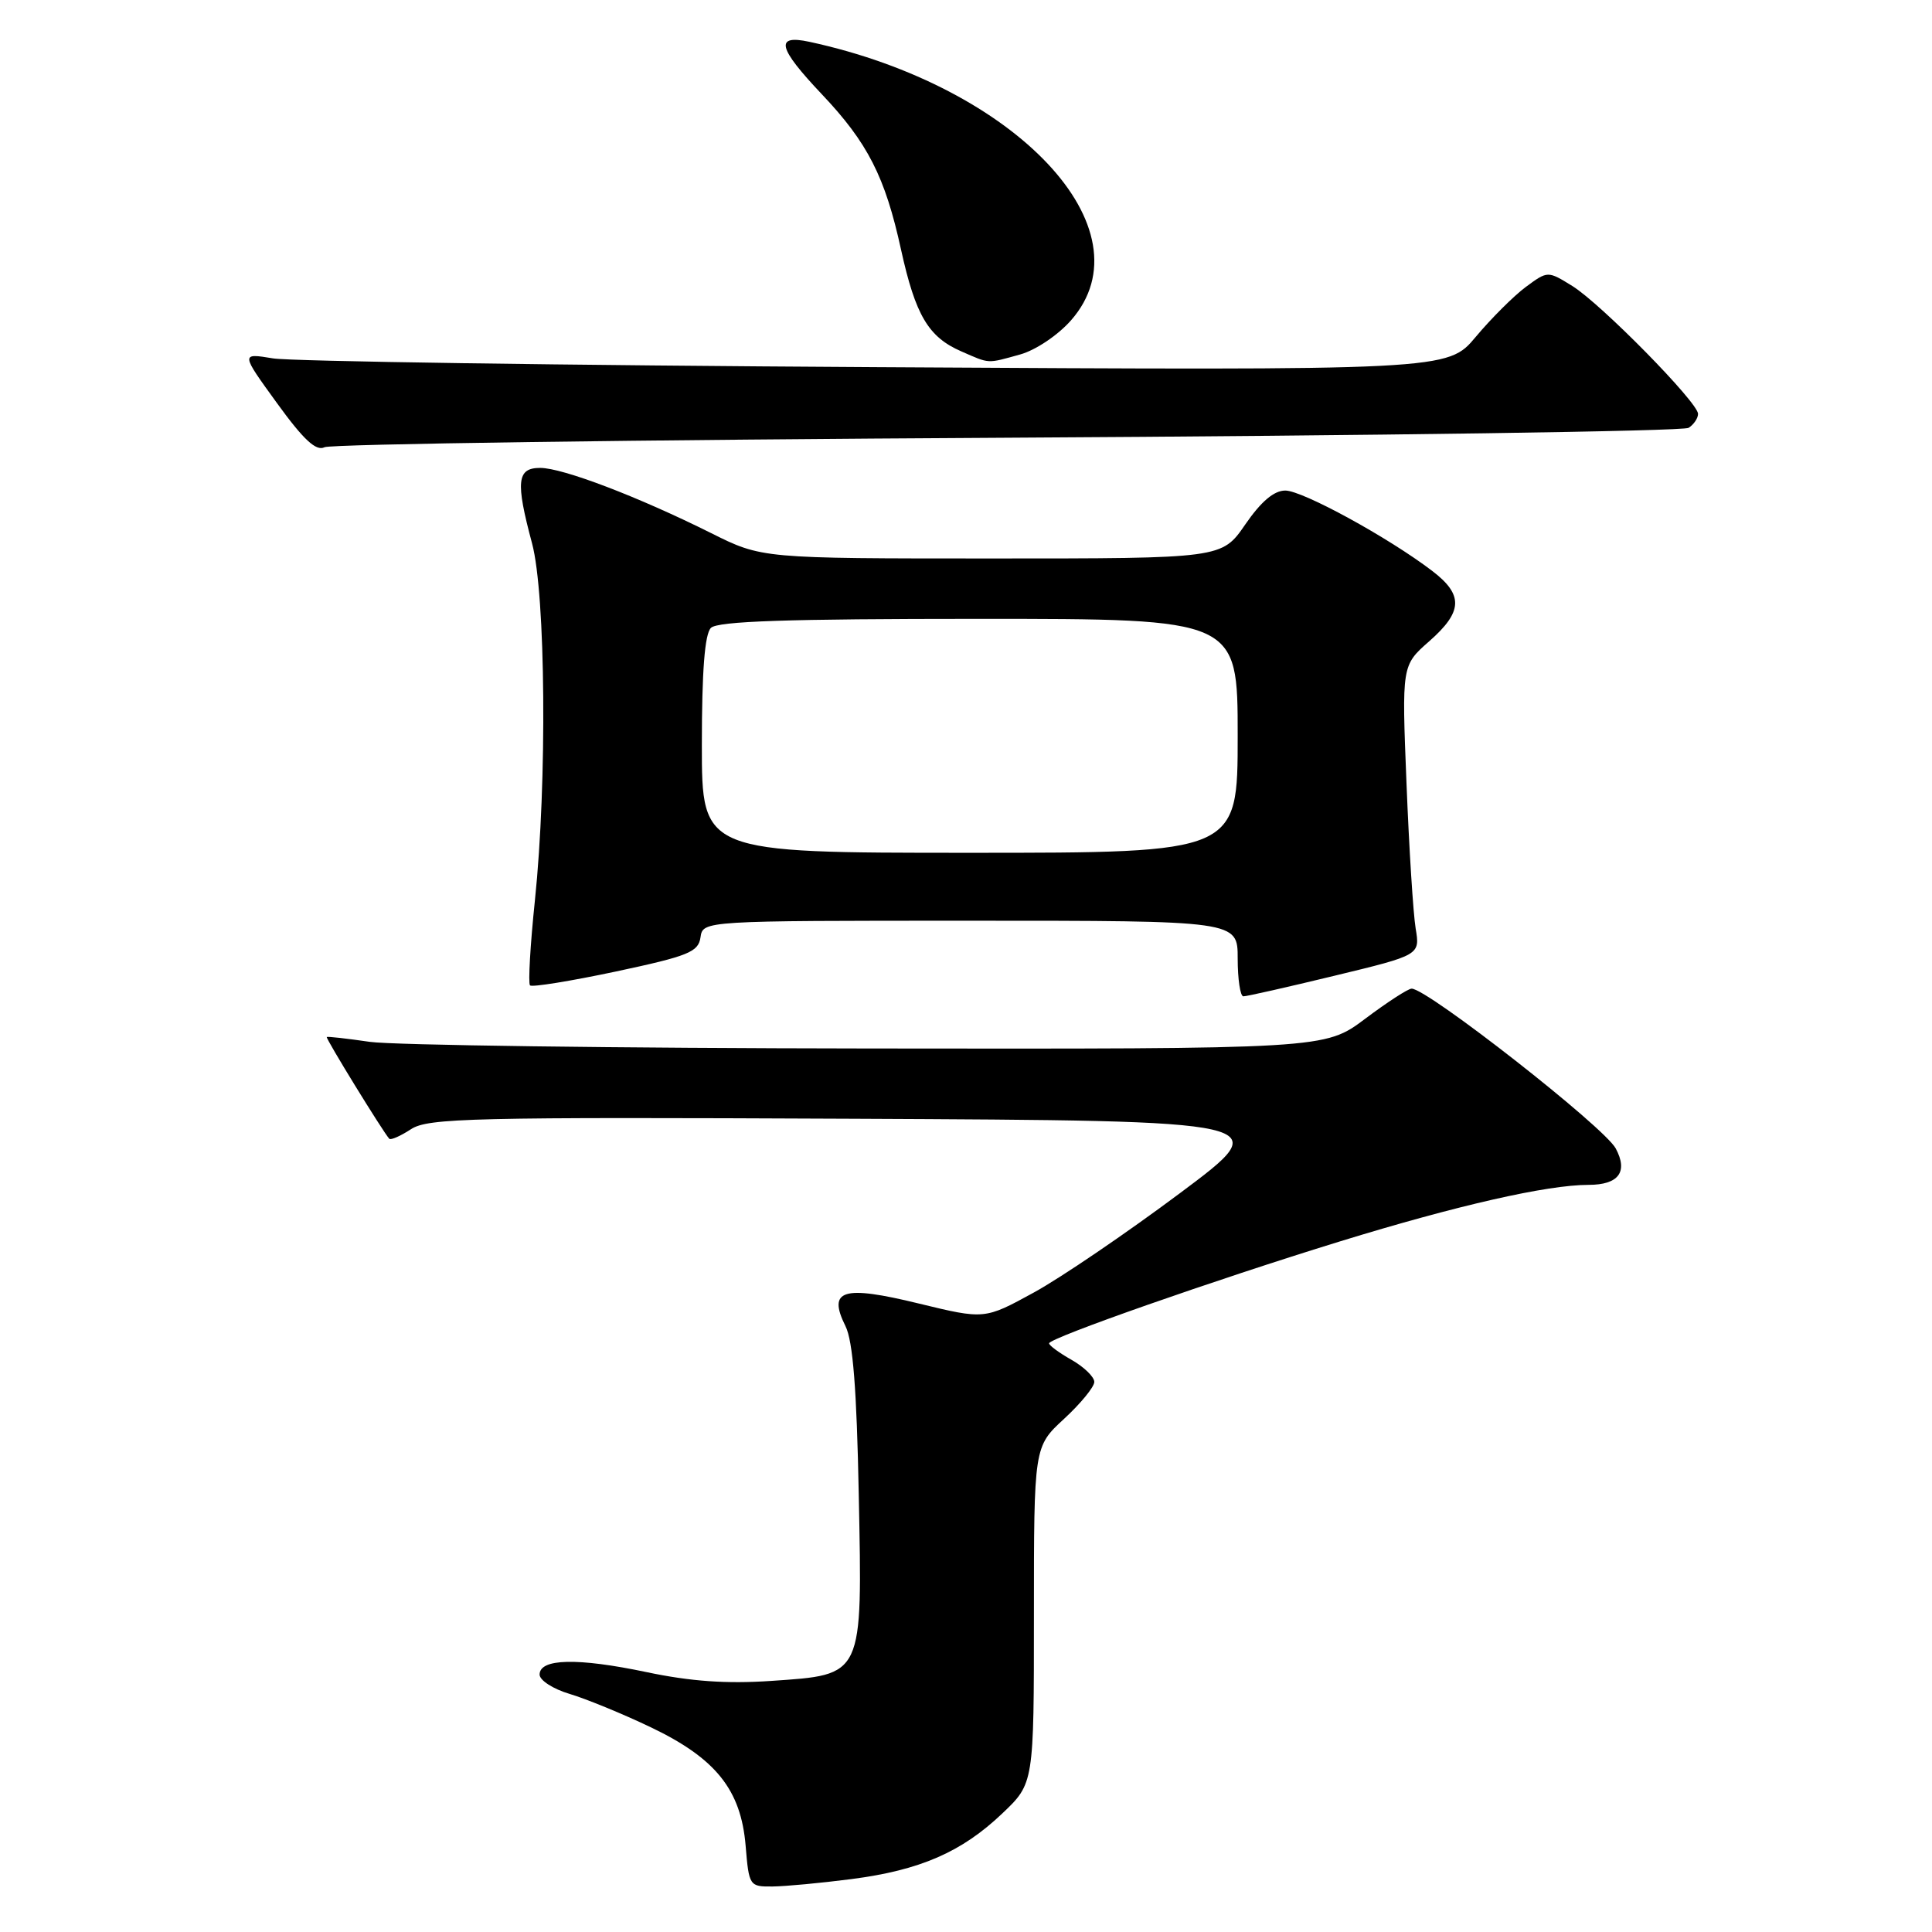 <?xml version="1.0" encoding="UTF-8" standalone="no"?>
<!DOCTYPE svg PUBLIC "-//W3C//DTD SVG 1.1//EN" "http://www.w3.org/Graphics/SVG/1.1/DTD/svg11.dtd" >
<svg xmlns="http://www.w3.org/2000/svg" xmlns:xlink="http://www.w3.org/1999/xlink" version="1.1" viewBox="0 0 256 256">
 <g >
 <path fill="currentColor"
d=" M 112.81 248.99 C 121.93 247.81 127.43 245.41 132.81 240.29 C 137.00 236.31 137.00 236.31 137.00 214.00 C 137.00 191.69 137.00 191.69 141.00 188.00 C 143.20 185.97 145.00 183.77 145.00 183.11 C 145.00 182.45 143.65 181.14 142.01 180.20 C 140.36 179.27 139.01 178.28 139.01 178.00 C 139.02 177.29 160.96 169.60 177.56 164.49 C 193.06 159.72 205.01 157.00 210.49 157.00 C 214.48 157.00 215.76 155.28 214.09 152.17 C 212.57 149.34 189.15 131.00 187.05 131.00 C 186.58 131.00 183.81 132.80 180.88 135.00 C 175.55 139.00 175.55 139.00 115.03 138.93 C 81.74 138.89 52.02 138.49 49.00 138.05 C 45.98 137.61 43.41 137.32 43.30 137.41 C 43.11 137.56 50.76 149.99 51.58 150.89 C 51.78 151.10 53.07 150.53 54.45 149.63 C 56.71 148.14 62.42 148.01 113.08 148.24 C 169.21 148.50 169.21 148.50 156.35 158.10 C 149.28 163.38 140.57 169.31 136.98 171.27 C 130.46 174.84 130.46 174.84 121.73 172.72 C 111.65 170.26 109.63 170.89 112.03 175.72 C 113.02 177.70 113.52 184.10 113.79 198.03 C 114.27 222.33 114.48 221.88 102.18 222.73 C 96.28 223.13 91.53 222.80 85.65 221.56 C 76.51 219.64 71.50 219.76 71.50 221.89 C 71.50 222.65 73.30 223.81 75.50 224.46 C 77.70 225.12 82.53 227.10 86.23 228.87 C 94.85 232.99 98.18 237.15 98.80 244.57 C 99.24 249.90 99.31 250.00 102.37 249.97 C 104.09 249.95 108.79 249.51 112.81 248.99 Z  M 176.83 129.29 C 188.17 126.55 188.17 126.55 187.58 123.02 C 187.26 121.09 186.71 112.45 186.37 103.83 C 185.74 88.17 185.74 88.17 189.37 84.98 C 193.85 81.04 193.94 78.82 189.75 75.63 C 183.95 71.21 172.59 65.00 170.31 65.00 C 168.81 65.00 167.10 66.45 165.00 69.50 C 161.90 74.00 161.90 74.00 131.43 74.00 C 100.95 74.00 100.95 74.00 94.23 70.64 C 84.55 65.81 74.56 62.00 71.58 62.00 C 68.49 62.00 68.30 63.79 70.50 72.00 C 72.31 78.75 72.51 103.66 70.88 119.29 C 70.26 125.23 69.97 130.30 70.23 130.57 C 70.50 130.83 75.62 130.00 81.61 128.73 C 91.22 126.68 92.54 126.15 92.82 124.20 C 93.14 122.00 93.14 122.00 128.57 122.00 C 164.00 122.00 164.00 122.00 164.00 127.00 C 164.00 129.75 164.34 132.01 164.75 132.02 C 165.16 132.03 170.60 130.80 176.83 129.29 Z  M 133.50 58.00 C 182.45 57.73 223.06 57.14 223.75 56.69 C 224.44 56.25 225.00 55.41 225.00 54.84 C 225.00 53.33 212.13 40.24 208.33 37.89 C 205.08 35.88 205.08 35.88 202.18 38.02 C 200.59 39.20 197.61 42.17 195.55 44.63 C 191.82 49.09 191.82 49.09 116.16 48.65 C 74.55 48.41 38.56 47.88 36.19 47.49 C 31.89 46.78 31.89 46.78 36.69 53.40 C 40.23 58.29 41.89 59.82 43.00 59.26 C 43.82 58.84 84.55 58.27 133.50 58.00 Z  M 135.17 46.97 C 137.23 46.40 140.19 44.41 141.92 42.44 C 152.48 30.41 134.67 11.46 107.25 5.54 C 102.64 4.55 103.05 6.31 108.89 12.48 C 114.98 18.91 117.28 23.42 119.39 33.07 C 121.31 41.78 123.01 44.66 127.38 46.56 C 131.20 48.23 130.73 48.20 135.17 46.97 Z  M 93.00 98.70 C 93.00 88.91 93.38 84.02 94.20 83.20 C 95.09 82.31 104.36 82.00 129.70 82.00 C 164.00 82.00 164.00 82.00 164.00 97.50 C 164.00 113.00 164.00 113.00 128.50 113.00 C 93.00 113.00 93.00 113.00 93.00 98.70 Z "/>
</g>
</svg>
